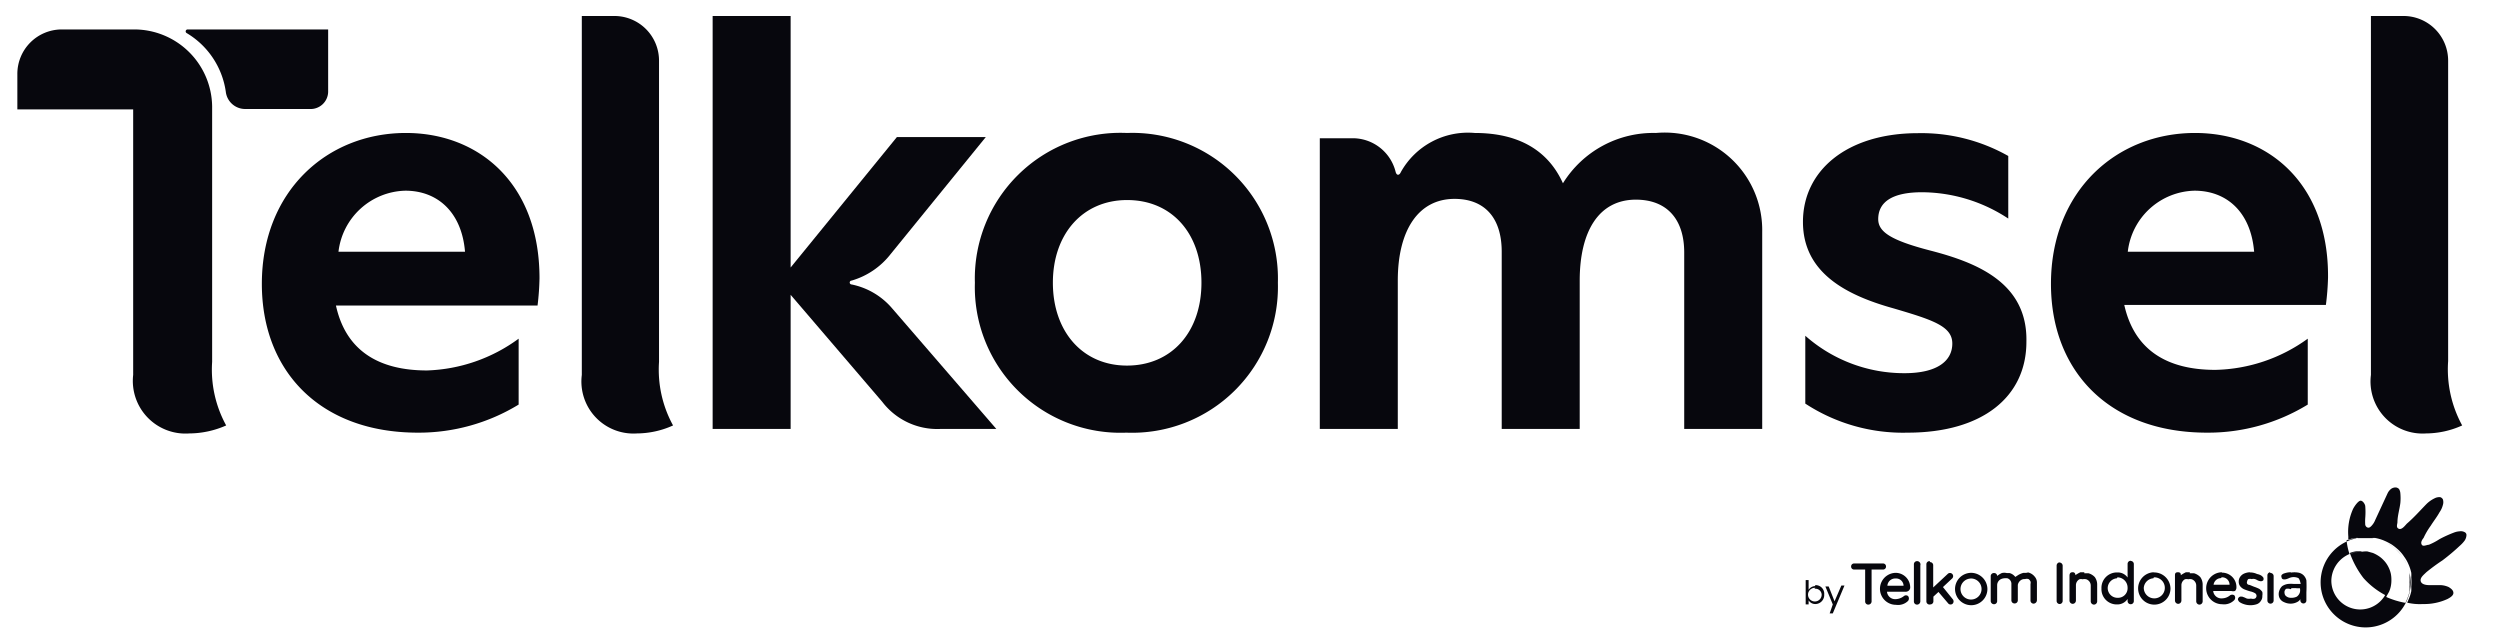 <svg id="Layer_1" data-name="Layer 1" xmlns="http://www.w3.org/2000/svg" viewBox="0 0 128.22 33"><defs><style>.cls-1{fill:#07070d;}</style></defs><title>tsel</title><path class="cls-1" d="M57.8,6.82A7.47,7.47,0,0,0,50,14.5a7.47,7.47,0,0,0,7.77,7.69,7.48,7.48,0,0,0,7.77-7.69A7.47,7.47,0,0,0,57.8,6.82Zm0,11.93C55.52,18.75,54,17,54,14.5s1.53-4.24,3.81-4.24,3.81,1.7,3.81,4.24S60.08,18.75,57.8,18.75Z"/><path class="cls-1" d="M43.68,14.59a.1.1,0,0,1,0-.2,3.92,3.92,0,0,0,2-1.36l4.88-6H46l-5.45,6.69V.82h-4V22h4V15.12l4.7,5.49A3.55,3.55,0,0,0,48.23,22H51.1l-5.34-6.18A3.7,3.7,0,0,0,43.68,14.59Z"/><path class="cls-1" d="M84.93,6.82A5.45,5.45,0,0,0,80.16,9.4c-.76-1.69-2.28-2.58-4.52-2.58a3.94,3.94,0,0,0-3.79,2c-.07.17-.21.21-.27,0a2.27,2.27,0,0,0-2.22-1.73H67.69V22h4V14.39c0-2.59,1.06-4.19,2.91-4.19,1.57,0,2.42,1,2.42,2.71V22h4v-7.6c0-2.57,1-4.16,2.88-4.16,1.59,0,2.48,1,2.48,2.71V22h4V11.89A5,5,0,0,0,84.93,6.82Z"/><path class="cls-1" d="M33.8,3.11A2.29,2.29,0,0,0,31.51.82H29.84V19.23a2.67,2.67,0,0,0,2.83,3,4.54,4.54,0,0,0,1.85-.41,5.94,5.94,0,0,1-.72-3.26Z"/><path class="cls-1" d="M10.88,5.45a4,4,0,0,0-4-3.94H3.18A2.28,2.28,0,0,0,.89,3.8V5.61H6.83V19.23a2.7,2.7,0,0,0,2.88,3,4.72,4.72,0,0,0,1.89-.41,5.94,5.94,0,0,1-.72-3.26Z"/><path class="cls-1" d="M16.83,4.72V1.51H9.63a.1.1,0,0,0-.05.19,4.19,4.19,0,0,1,2,3,1,1,0,0,0,1,.89h3.3A.9.9,0,0,0,16.83,4.72Z"/><path class="cls-1" d="M99,12.85c-2-.52-2.67-.95-2.67-1.61,0-.88.72-1.38,2.24-1.38A8.09,8.09,0,0,1,103,11.21V8a9.06,9.06,0,0,0-4.63-1.17c-3.65,0-5.9,1.92-5.9,4.55s2.25,3.77,4.66,4.44c2,.59,3,.91,3,1.8s-.77,1.52-2.45,1.52a7.65,7.65,0,0,1-5.09-1.92V20.7a9.15,9.15,0,0,0,5.25,1.49c3.84,0,6.09-1.84,6.09-4.66C104,14.49,101.36,13.46,99,12.85Z"/><path class="cls-1" d="M20.82,6.82c-4.06,0-7.39,3-7.39,7.74,0,4.49,3,7.63,8,7.63a9.83,9.83,0,0,0,5.17-1.44V17.37A8.38,8.38,0,0,1,21.9,19c-2.46,0-4.16-1-4.67-3.33H27.57a13.37,13.37,0,0,0,.1-1.4C27.67,9.38,24.53,6.82,20.82,6.82Zm-3.46,6.09a3.54,3.54,0,0,1,3.43-3.13c1.64,0,2.89,1.09,3.06,3.13Z"/><path class="cls-1" d="M112.58,6.82c-4.06,0-7.39,3-7.39,7.74,0,4.49,3,7.63,8,7.63a9.78,9.78,0,0,0,5.17-1.44V17.37a8.36,8.36,0,0,1-4.74,1.6c-2.46,0-4.15-1-4.67-3.33h10.34a13.41,13.41,0,0,0,.11-1.4C119.44,9.38,116.29,6.82,112.58,6.82Zm-3.45,6.09a3.53,3.53,0,0,1,3.42-3.13c1.65,0,2.89,1.09,3.06,3.13Z"/><path class="cls-1" d="M125.56,18.52V3.11A2.29,2.29,0,0,0,123.27.82H121.6V19.23a2.67,2.67,0,0,0,2.83,3,4.54,4.54,0,0,0,1.85-.41A6,6,0,0,1,125.56,18.52Z"/><path class="cls-1" d="M121.25,27.56a2.31,2.31,0,1,0,2.39,2.31A2.35,2.35,0,0,0,121.25,27.56Zm-.13.74a1.48,1.48,0,1,1-1.55,1.47A1.51,1.51,0,0,1,121.12,28.3ZM122.85,25a.4.4,0,0,0-.21.07.63.63,0,0,0-.19.24l-.63,1.36a.92.92,0,0,1-.2.31c-.05.05-.11.1-.18.08s-.1-.06-.13-.13a2.45,2.45,0,0,1,0-.38,3.77,3.77,0,0,0,0-.58c0-.09-.11-.28-.23-.29s-.32.27-.4.43a2.87,2.87,0,0,0-.24,1.4v.19a3.57,3.57,0,0,1,.4-.11l.24,0h.49l.24,0a2.13,2.13,0,0,1,.45.13,3.17,3.17,0,0,1,.41.21,3.07,3.07,0,0,1,.35.28,1.93,1.93,0,0,1,.29.35,1.87,1.87,0,0,1,.22.39,2.16,2.16,0,0,1,.14.43,1.85,1.85,0,0,1,0,.23,2.88,2.88,0,0,1,0,.48,2.23,2.23,0,0,1,0,.23,2.16,2.16,0,0,1-.14.43l-.07.16h0a2.81,2.81,0,0,0,.81.07,2.85,2.85,0,0,0,1.26-.26c.13-.07.3-.17.3-.31s-.13-.23-.24-.3a1.12,1.12,0,0,0-.41-.1c-.2,0-.37,0-.58,0s-.42-.05-.45-.22.17-.32.29-.44a9.83,9.83,0,0,1,.83-.61,10.69,10.69,0,0,0,.89-.75,1.6,1.6,0,0,0,.25-.27.55.55,0,0,0,.09-.28.16.16,0,0,0-.08-.14.41.41,0,0,0-.27-.05.94.94,0,0,0-.28.06,6.36,6.36,0,0,0-.75.34,3.22,3.22,0,0,1-.55.29c-.11,0-.29.11-.36,0s0-.24.09-.35a3.59,3.59,0,0,1,.37-.63c.15-.24.32-.45.45-.69a1.12,1.12,0,0,0,.17-.37.47.47,0,0,0,0-.29.23.23,0,0,0-.13-.11.52.52,0,0,0-.3.06,1.54,1.54,0,0,0-.42.3c-.35.36-.63.68-1,1-.11.12-.26.32-.41.26s-.08-.22-.07-.33c0-.33.11-.67.15-1a2.67,2.67,0,0,0,0-.48.48.48,0,0,0-.07-.23.27.27,0,0,0-.16-.08Zm-1.73,3.28a1.55,1.55,0,0,0-.31,0,1.38,1.38,0,0,0-.29.08h0a4.62,4.62,0,0,0,.7,1.29,4,4,0,0,0,1.17.9h0l0,0,.14-.25a1.31,1.31,0,0,0,.09-.28,1.51,1.51,0,0,0,0-.6,1.43,1.43,0,0,0-.09-.27,1.43,1.43,0,0,0-.33-.47,1.3,1.3,0,0,0-.23-.18,1.71,1.71,0,0,0-.27-.14l-.29-.08A1.55,1.55,0,0,0,121.12,28.3Zm1.27,2.32,0,0,.14-.25a1.31,1.31,0,0,0,.09-.28,1.51,1.51,0,0,0,0-.6,1.43,1.43,0,0,0-.09-.27,1.43,1.43,0,0,0-.33-.47,1.3,1.3,0,0,0-.23-.18,1.71,1.71,0,0,0-.27-.14l-.29-.08a1.62,1.62,0,0,0-.62,0l-.29.08h0a3.26,3.26,0,0,1-.15-.7,2,2,0,0,1,.4-.11l.24,0h.49l.24,0a2.32,2.32,0,0,1,.45.13,3.17,3.17,0,0,1,.41.21,3.07,3.07,0,0,1,.35.28,1.93,1.93,0,0,1,.29.35,1.87,1.87,0,0,1,.22.39,2.16,2.16,0,0,1,.14.43,1.85,1.85,0,0,1,0,.23,1.93,1.93,0,0,1,0,.24,1.69,1.69,0,0,1,0,.23,2,2,0,0,1,0,.24,2.16,2.16,0,0,1-.14.43l-.07.16A4.34,4.34,0,0,1,122.39,30.62ZM98.32,28.78a.16.16,0,0,0-.16.17v1.89a.16.16,0,0,0,.16.17.17.17,0,0,0,.17-.17V29A.17.17,0,0,0,98.32,28.78Zm.65,0a.16.16,0,0,0-.17.17v1.89A.16.16,0,0,0,99,31a.16.16,0,0,0,.16-.17V30.6l.26-.24.51.6a.16.16,0,0,0,.22,0,.17.17,0,0,0,0-.23l-.5-.62.48-.45a.16.16,0,0,0-.24-.22l-.74.69V29a.16.16,0,0,0-.16-.17Zm-3.89.12a.15.15,0,0,0-.14.15.15.15,0,0,0,.14.16h.58v1.65a.16.16,0,0,0,.16.15.17.17,0,0,0,.17-.15V29.21h.6a.15.15,0,0,0,.14-.16.15.15,0,0,0-.14-.15Zm6,.48a.83.83,0,1,0,.85.83A.84.84,0,0,0,101.05,29.38Zm2.84,0h-.14a1.09,1.09,0,0,0-.25.1l-.17.11a.54.54,0,0,0-.3-.2l-.14,0a.54.54,0,0,0-.25,0,1.13,1.13,0,0,0-.24.15h0a.15.15,0,0,0-.16-.15.16.16,0,0,0-.17.17v1.26a.17.17,0,0,0,.17.17.16.16,0,0,0,.16-.17V30a.35.35,0,0,1,.18-.29.48.48,0,0,1,.17-.05.65.65,0,0,1,.18,0,.3.3,0,0,1,.2.31v.81a.16.16,0,0,0,.17.17.16.16,0,0,0,.16-.17V30a.38.38,0,0,1,.15-.24.33.33,0,0,1,.22-.06.3.3,0,0,1,.18,0,.29.29,0,0,1,.1.12.21.21,0,0,1,0,.13h0v.84a.16.16,0,0,0,.16.17.18.18,0,0,0,.17-.17v-.9a.45.45,0,0,0-.11-.31.62.62,0,0,0-.34-.22Zm-6.68,0a.82.82,0,0,0,0,1.64.73.73,0,0,0,.62-.2.2.2,0,0,0,0-.25.17.17,0,0,0-.21,0,.73.73,0,0,1-.43.16.42.42,0,0,1-.44-.38h.93a.26.26,0,0,0,.19-.06.24.24,0,0,0,.07-.13.75.75,0,0,0-.76-.78Zm3.83.29a.54.54,0,1,1-.52.54A.54.54,0,0,1,101,29.68Zm-3.85,0a.38.38,0,0,1,.41.37h-.83a.4.4,0,0,1,.42-.37Zm12.06-.91a.16.16,0,0,0-.16.16v.7a.61.61,0,0,0-.53-.26.79.79,0,0,0-.81.83.78.78,0,0,0,.79.81.63.63,0,0,0,.55-.28v.11a.16.16,0,1,0,.32,0V28.93a.16.16,0,0,0-.16-.16Zm-3.64.08a.17.17,0,0,0-.16.17v1.81a.16.16,0,0,0,.16.16.16.16,0,0,0,.15-.16V29A.17.17,0,0,0,105.61,28.85Zm9.77.51a.83.83,0,0,0-.32.07.48.48,0,0,0-.2.17.42.42,0,0,0-.07.24.37.37,0,0,0,.07.23.53.53,0,0,0,.2.16,3,3,0,0,0,.32.11.85.85,0,0,1,.24.09.16.16,0,0,1,0,.28.33.33,0,0,1-.2,0,.53.53,0,0,1-.21,0l-.13-.06L115,30.6s-.07,0-.11,0a.18.18,0,0,0-.1.09.1.1,0,0,0,0,.09.23.23,0,0,0,.09.11.88.88,0,0,0,.22.1,1,1,0,0,0,.31.05,1,1,0,0,0,.33-.05.4.4,0,0,0,.22-.18.38.38,0,0,0,.07-.25.59.59,0,0,0,0-.2.61.61,0,0,0-.16-.16,2.18,2.18,0,0,0-.27-.11l-.22-.09s-.1,0-.13-.07a.13.13,0,0,1,0-.11.2.2,0,0,1,.06-.12.37.37,0,0,1,.18,0,.3.3,0,0,1,.16,0,.52.52,0,0,1,.13.06.49.49,0,0,0,.16.05.17.17,0,0,0,.14-.05.17.17,0,0,0,0-.14.43.43,0,0,0-.12-.11.68.68,0,0,0-.2-.07A.82.82,0,0,0,115.38,29.36Zm-4.94,0a.83.83,0,1,0,.85.83A.84.84,0,0,0,110.44,29.36Zm3.5,0a.82.82,0,0,0,0,1.64.73.73,0,0,0,.62-.21.19.19,0,0,0,0-.25.2.2,0,0,0-.21,0,.67.67,0,0,1-.43.16.42.42,0,0,1-.44-.38h.93a.33.33,0,0,0,.19,0,.27.27,0,0,0,.07-.14A.74.74,0,0,0,113.94,29.37Zm3.54,0a1,1,0,0,0-.33.05.32.32,0,0,0-.16.09.15.15,0,0,0,0,.13s0,.07.08.09.17,0,.3-.06a.58.58,0,0,1,.48,0c.08.07.11.28.12.3l-.11,0h-.24a1.56,1.56,0,0,0-.31,0,.73.73,0,0,0-.29.11.55.55,0,0,0-.15.24.5.5,0,0,0,0,.34.43.43,0,0,0,.24.24.77.77,0,0,0,.34.08.72.72,0,0,0,.4-.12.41.41,0,0,0,.1-.11v.07a.16.16,0,0,0,.16.15.15.15,0,0,0,.15-.15v-.42a6.06,6.06,0,0,0,0-.62.57.57,0,0,0-.16-.27.56.56,0,0,0-.2-.11A1.13,1.13,0,0,0,117.48,29.37Zm-10.61,0-.2,0a1.82,1.82,0,0,0-.26.15h0a.13.13,0,0,0-.15-.15c-.12,0-.15.09-.15.18v1.27a.17.17,0,0,0,.16.17.17.17,0,0,0,.17-.17V30a.35.35,0,0,1,.18-.29.29.29,0,0,1,.16,0,.42.42,0,0,1,.19,0,.34.34,0,0,1,.23.32v.81a.17.17,0,0,0,.16.17.17.17,0,0,0,.17-.17V30a.66.66,0,0,0-.12-.4.7.7,0,0,0-.33-.2h-.21Zm5.41,0-.2,0a1.82,1.82,0,0,0-.26.15h0c0-.06,0-.15-.15-.15s-.15.09-.15.18v1.27a.17.17,0,0,0,.17.17.17.17,0,0,0,.16-.17V30a.35.35,0,0,1,.18-.29.33.33,0,0,1,.17,0,.38.38,0,0,1,.18,0,.34.34,0,0,1,.23.32v.81a.17.17,0,0,0,.17.17.17.17,0,0,0,.16-.17V30a.66.66,0,0,0-.12-.4.7.7,0,0,0-.33-.2h-.21Zm4.14,0a.16.16,0,0,0-.16.16v1.29a.16.16,0,0,0,.32,0V29.55A.16.16,0,0,0,116.42,29.39Zm-2.51.26a.38.38,0,0,1,.41.38h-.82A.39.39,0,0,1,113.91,29.65Zm-3.47,0a.54.54,0,1,1-.52.54A.53.53,0,0,1,110.44,29.66Zm-1.87,0a.53.53,0,0,1,.52.54.49.49,0,0,1-.51.51.5.5,0,0,1-.51-.51A.51.51,0,0,1,108.57,29.66Zm8.92.56a1.32,1.32,0,0,1,.28,0l.16,0a.53.53,0,0,1,0,.2.42.42,0,0,1-.16.23.62.62,0,0,1-.3.06.37.37,0,0,1-.23-.07.21.21,0,0,1-.1-.17.22.22,0,0,1,.08-.22A.41.41,0,0,1,117.49,30.22Zm-24.41-.16a.44.44,0,0,1,.45.48.46.46,0,0,1-.45.49.4.4,0,0,1-.35-.19V31h-.15V29.75h.15v.5A.41.41,0,0,1,93.08,30.06Zm0,.14a.35.35,0,1,0,.32.34A.32.32,0,0,0,93.05,30.2Zm1.33-.12h.16L94,31.46h-.16L94,31l-.38-.92h.17l.3.76Z"/></svg>